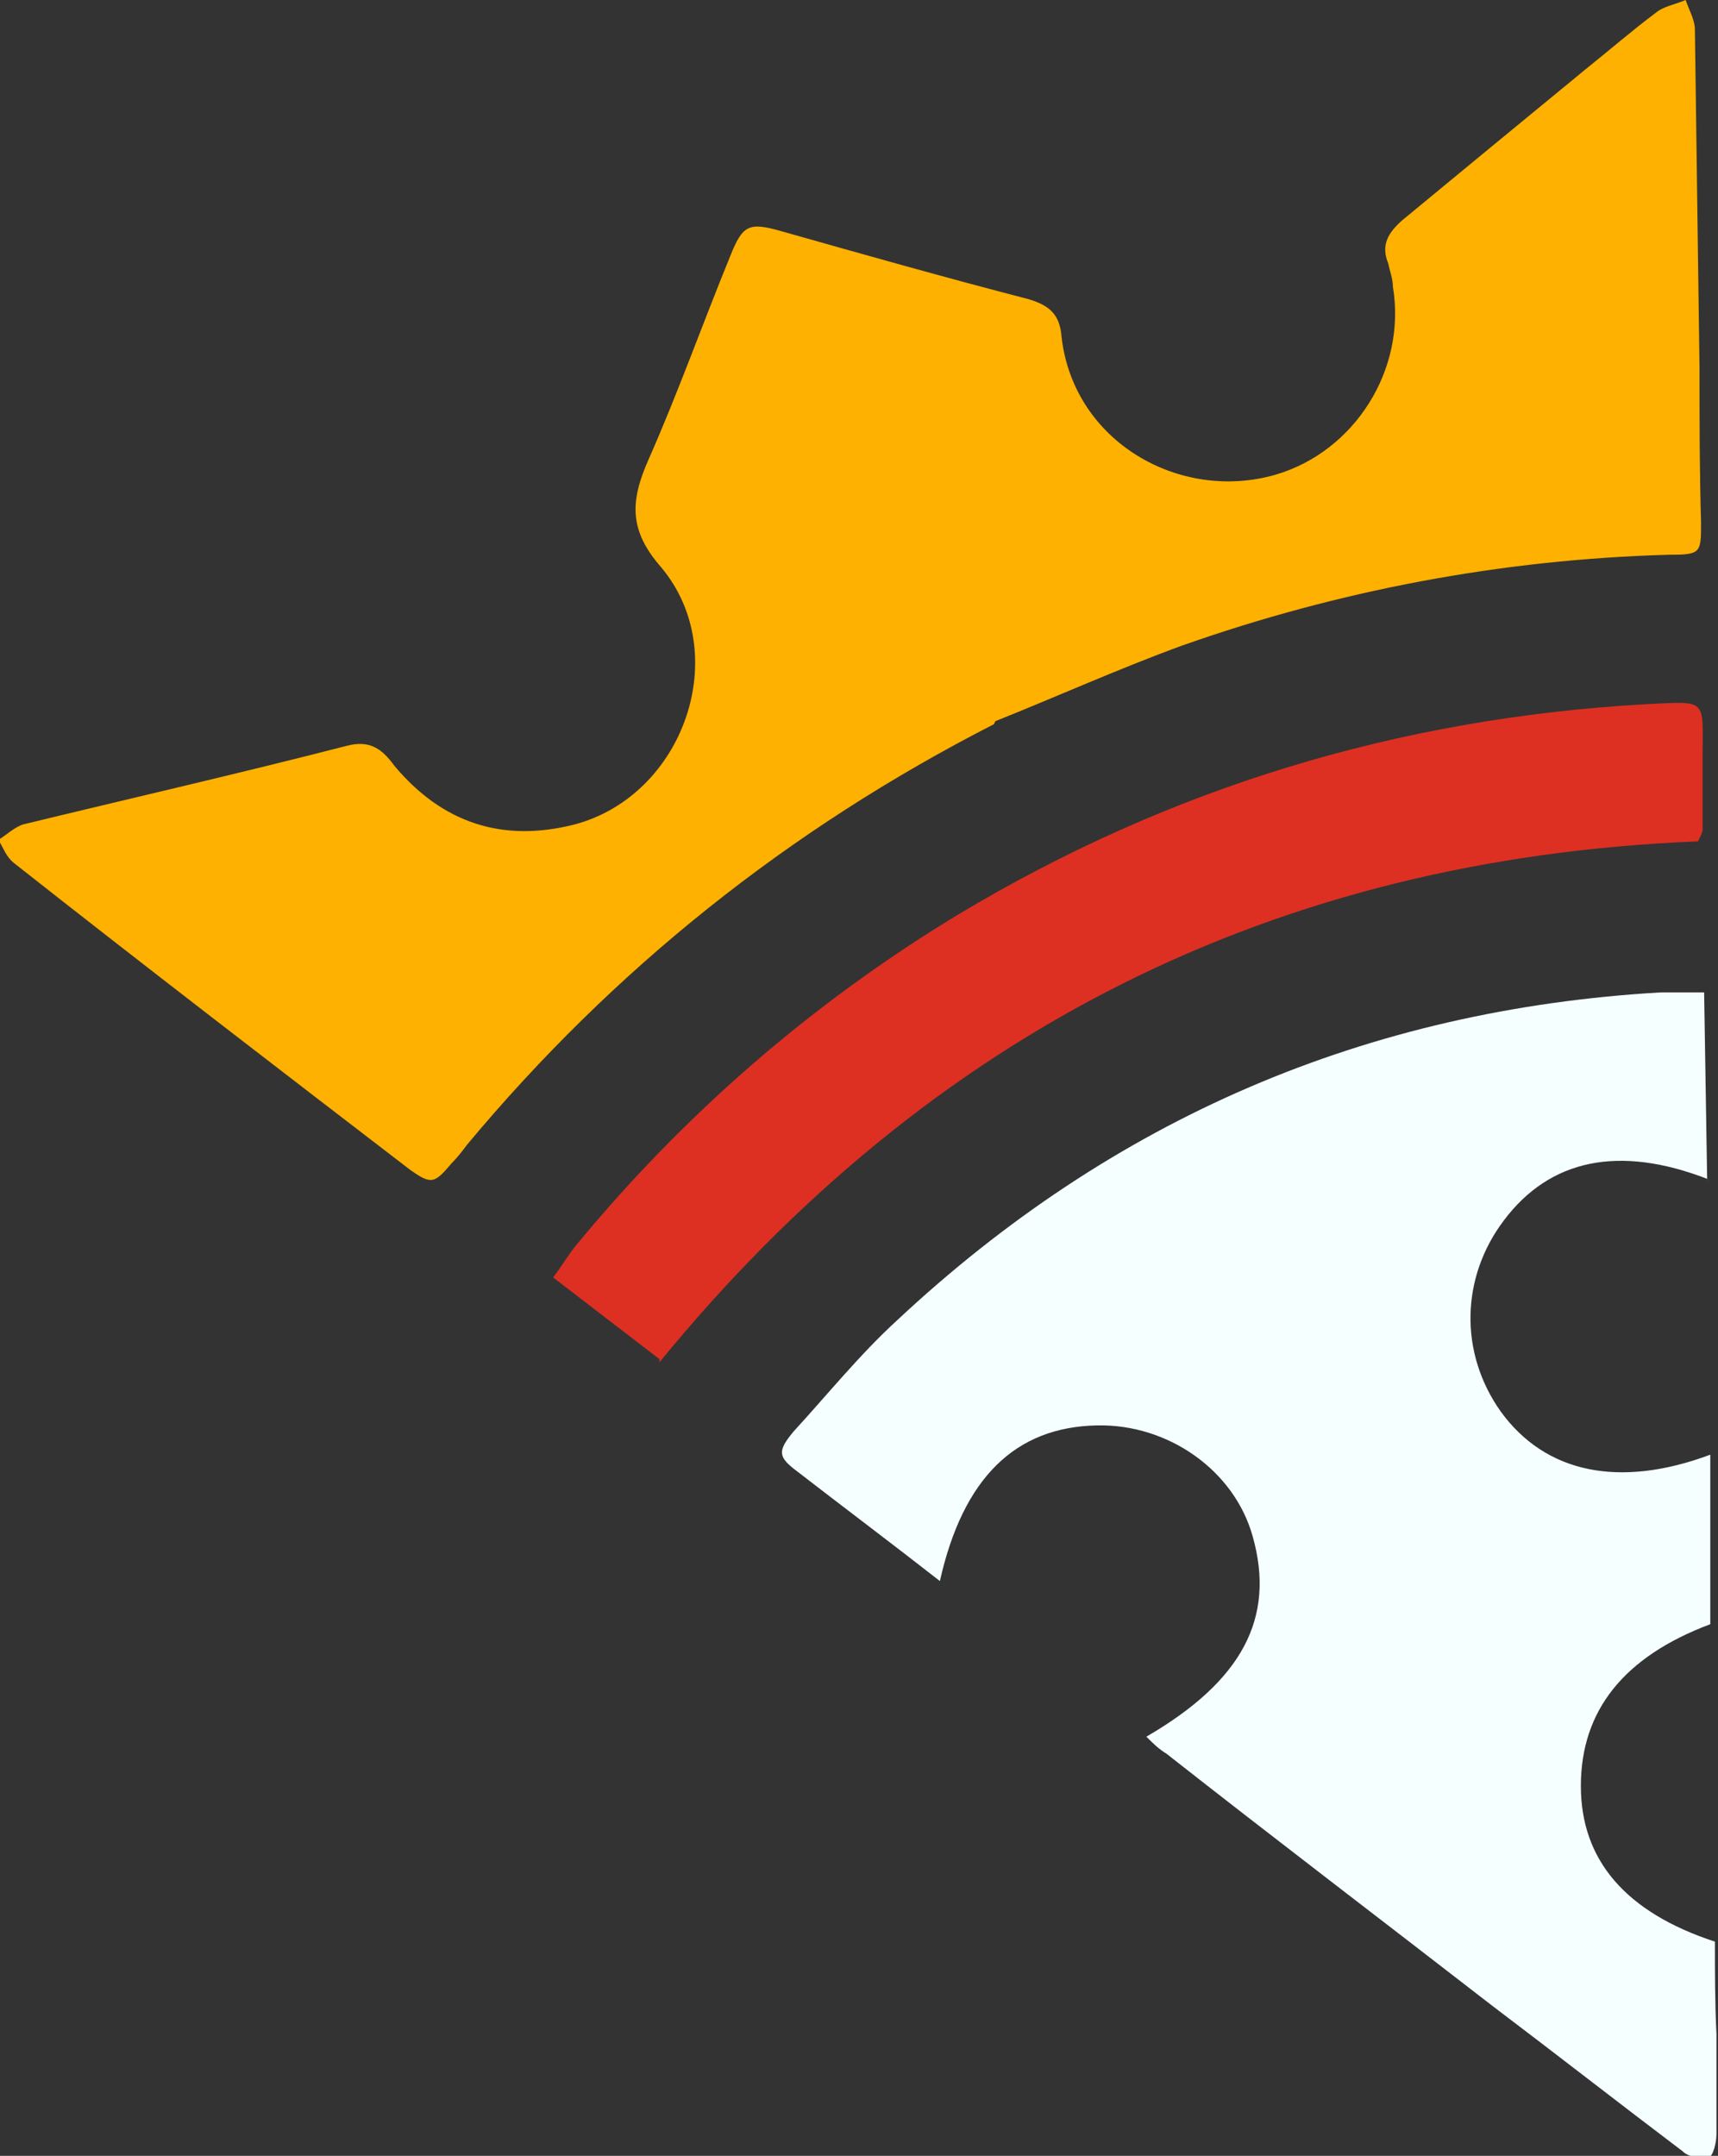 <?xml version="1.0" encoding="UTF-8"?><svg xmlns="http://www.w3.org/2000/svg" viewBox="0 0 11.15 13.99"><rect x="0" y="0" width="11.15" height="13.99" fill="#333333" stroke="none"/><defs><style>.d{fill:#feb100;}.e{fill:#dd3022;}.f{fill:#f5ffff;}</style></defs><g id="a"/><g id="b"><g id="c"><g><path class="d" d="M6.45,4.7c-1.33,.68-2.47,1.59-3.42,2.73-.03,.04-.06,.08-.1,.12-.11,.13-.13,.14-.27,.04-.86-.66-1.72-1.32-2.57-1.99-.05-.04-.07-.1-.1-.15,.05-.03,.1-.08,.16-.1,.7-.17,1.4-.33,2.1-.51,.15-.04,.23,.02,.31,.13,.31,.37,.7,.5,1.17,.38,.71-.19,1.03-1.11,.56-1.67-.21-.24-.2-.43-.08-.7,.19-.43,.35-.88,.53-1.32,.08-.2,.12-.22,.33-.16,.53,.15,1.06,.3,1.6,.44,.14,.04,.21,.1,.22,.25,.08,.68,.77,1.07,1.39,.89,.51-.15,.85-.68,.76-1.22,0-.05-.02-.1-.03-.15-.05-.12,0-.2,.09-.28,.4-.33,.8-.66,1.19-.98,.15-.12,.3-.25,.46-.37,.05-.04,.12-.05,.19-.08,.02,.06,.06,.13,.06,.19,.01,.73,.02,1.47,.03,2.2,0,.33,0,.67,.01,1,0,.2,0,.21-.21,.21-1.08,.03-2.14,.23-3.16,.59-.41,.15-.81,.33-1.21,.49Z"/><path class="f" d="M11.08,7.65c-.57-.22-1.02-.13-1.32,.27-.28,.37-.29,.86-.02,1.24,.29,.4,.77,.5,1.36,.28v1.1c-.56,.21-.84,.56-.84,1.05,0,.48,.29,.82,.87,1.01,0,.19,0,.4,.01,.6,0,.22,0,.44,0,.65,0,.05-.02,.14-.05,.15-.05,.01-.13,0-.17-.04-.41-.31-.82-.63-1.23-.94-.71-.55-1.42-1.09-2.12-1.64-.05-.03-.09-.07-.13-.11,.62-.36,.84-.77,.69-1.3-.12-.43-.55-.73-1.01-.72-.53,.01-.87,.34-1.02,1.01-.32-.25-.64-.49-.95-.73-.1-.08-.1-.12,0-.24,.22-.24,.43-.5,.67-.72,1.4-1.31,3.05-2.02,4.96-2.13,.08,0,.17,0,.28,0l.02,1.24Z"/><path class="e" d="M4.28,8.82l-.69-.53c.06-.08,.1-.15,.15-.21,.7-.85,1.53-1.57,2.47-2.14,1.38-.83,2.87-1.28,4.47-1.37,.41-.02,.37-.04,.37,.35,0,.15,0,.3,0,.46,0,.02-.01,.04-.03,.08-2.74,.11-4.98,1.23-6.74,3.38Z"/></g></g></g></svg>